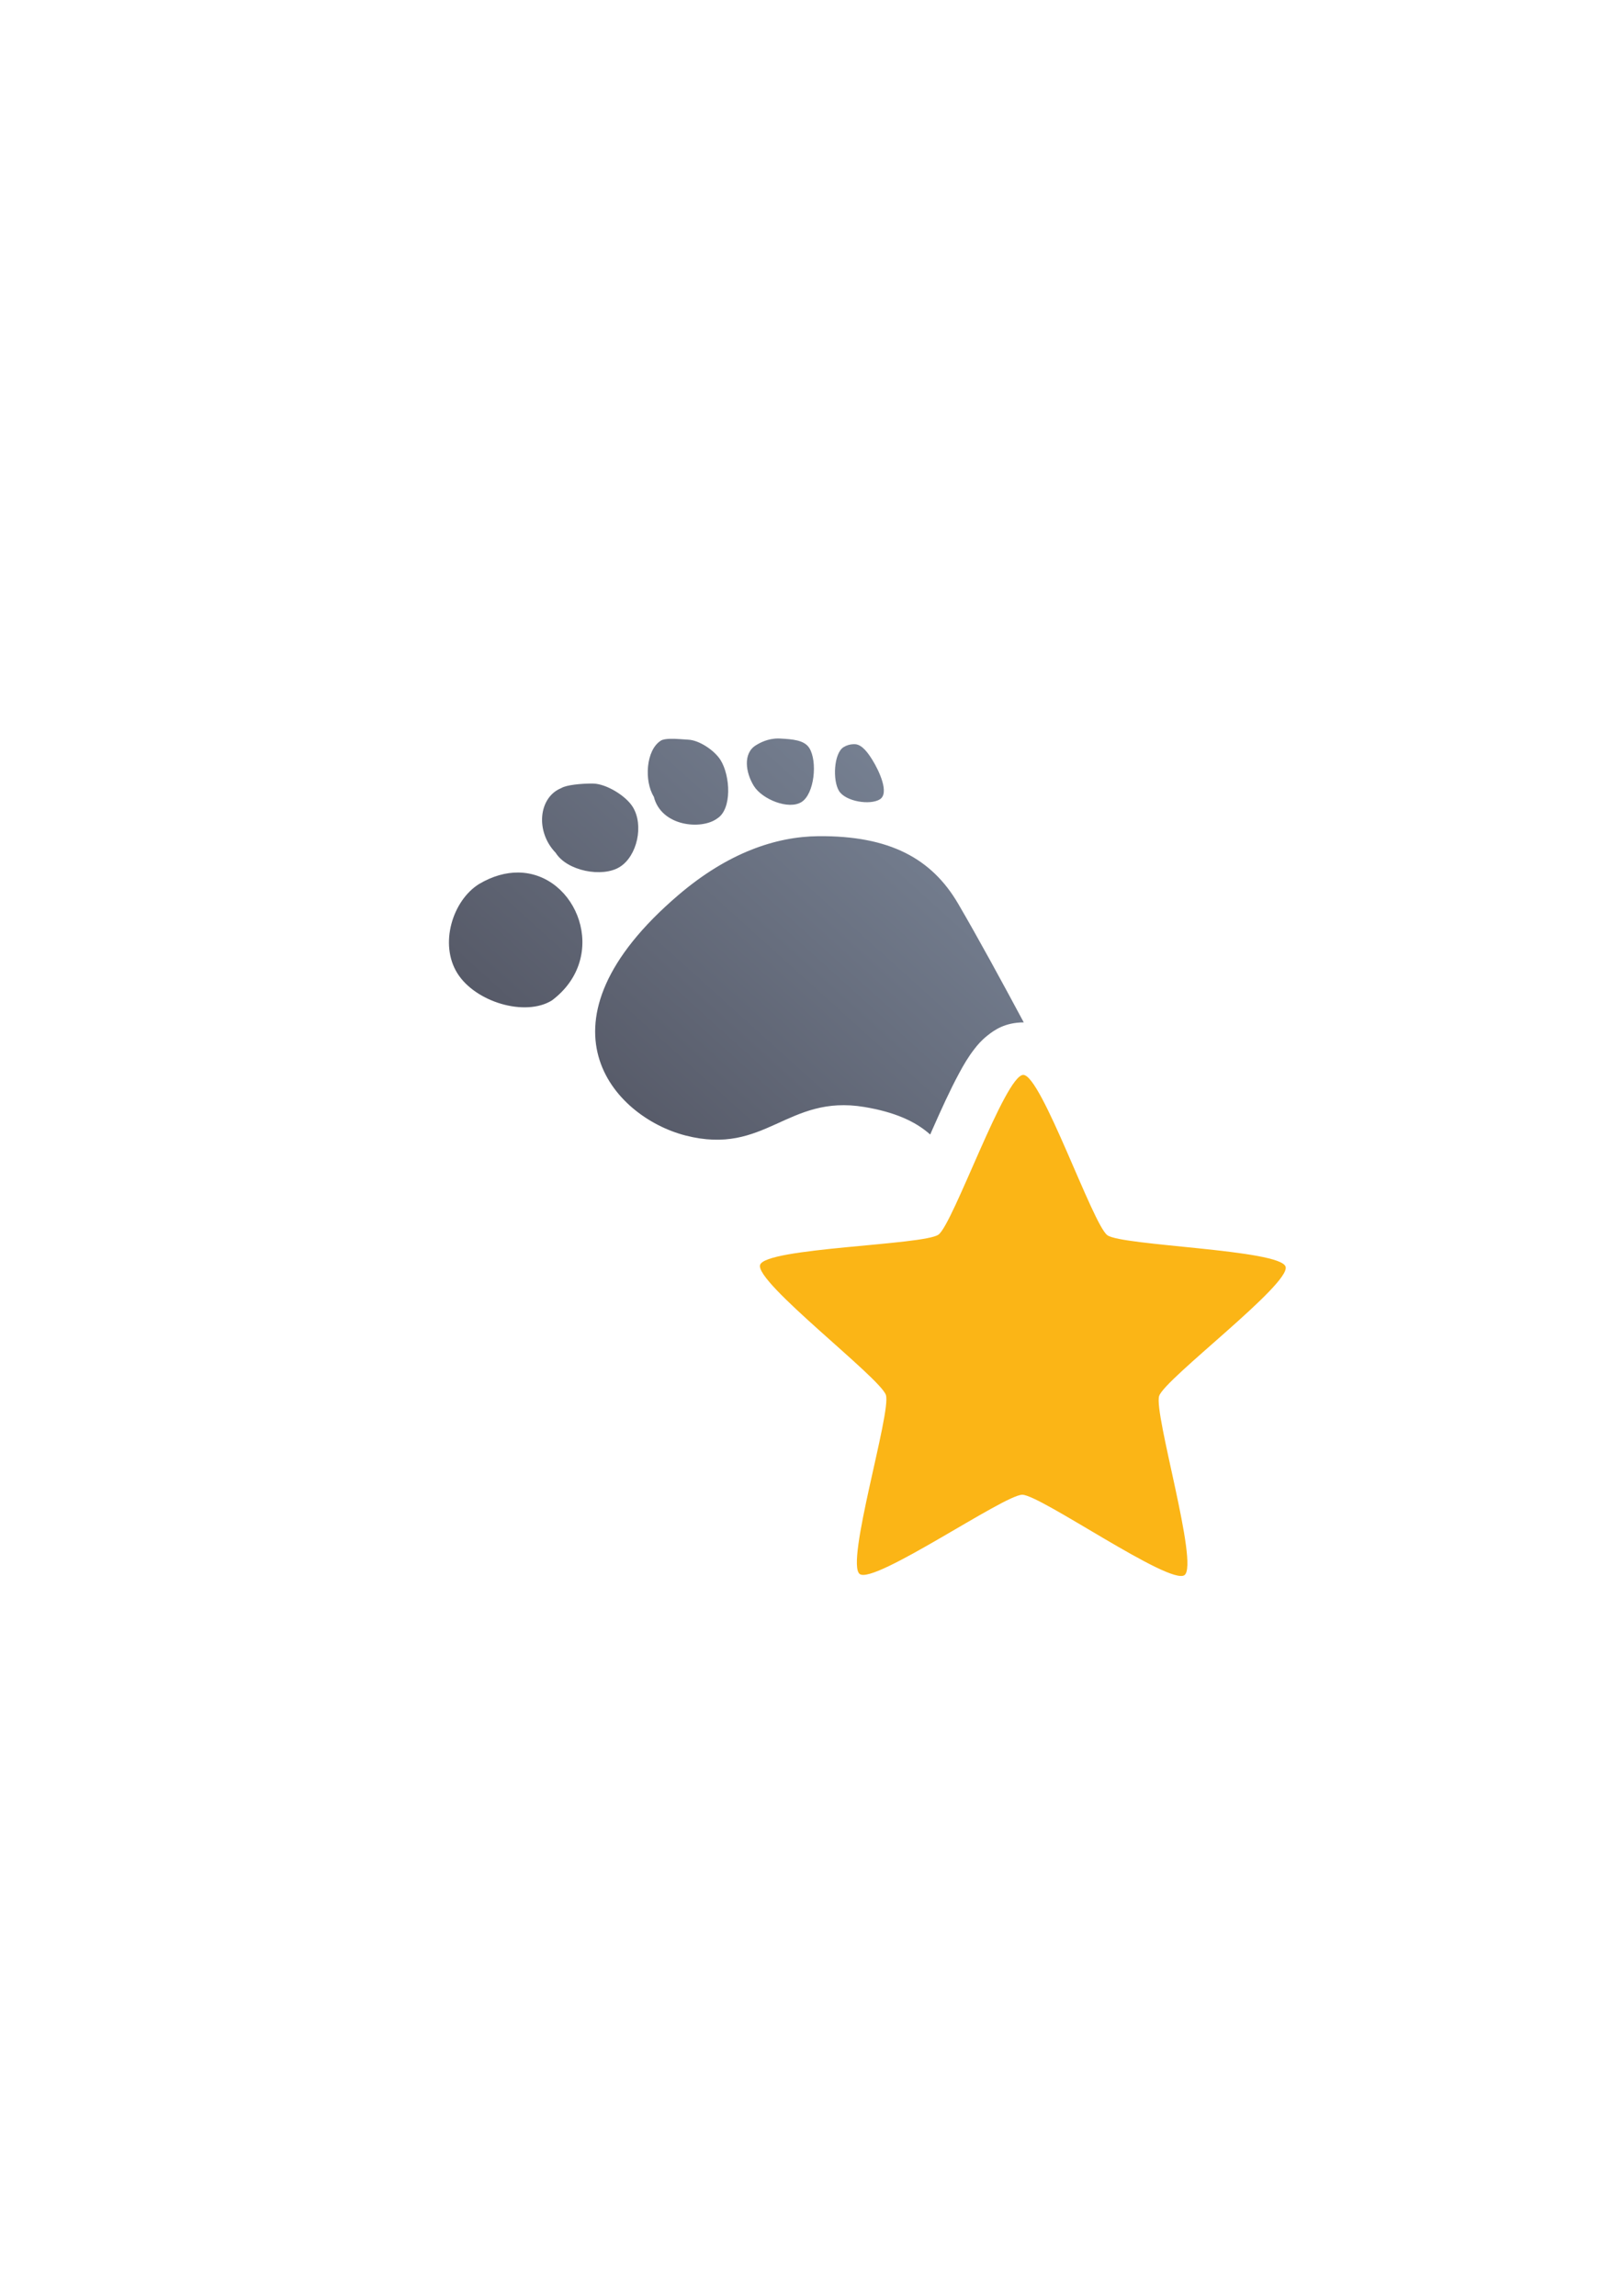 <?xml version="1.0" encoding="UTF-8" standalone="no"?>
<!-- Created with Inkscape (http://www.inkscape.org/) -->

<svg
   xmlns:dc="http://purl.org/dc/elements/1.1/"
   xmlns:cc="http://creativecommons.org/ns#"
   xmlns:rdf="http://www.w3.org/1999/02/22-rdf-syntax-ns#"
   xmlns:svg="http://www.w3.org/2000/svg"
   xmlns="http://www.w3.org/2000/svg"
   xmlns:xlink="http://www.w3.org/1999/xlink"
   xmlns:sodipodi="http://sodipodi.sourceforge.net/DTD/sodipodi-0.dtd"
   xmlns:inkscape="http://www.inkscape.org/namespaces/inkscape"
   width="210mm"
   height="297mm"
   viewBox="0 0 744.094 1052.362"
   id="svg2"
   version="1.1"
   inkscape:version="0.91 r13725"
   inkscape:export-xdpi="4.9499998"
   inkscape:export-ydpi="4.9499998"
   sodipodi:docname="footnote-new.svg"
   inkscape:export-filename="C:\Users\johannes\Documents\Arbeit\RRZE\github3\bicons\22x22\emblems\footnote-new.png">
  <defs
     id="defs4">
    <linearGradient
       id="linearGradient2224">
      <stop
         id="stop2226"
         offset="0"
         style="stop-color:#7c7c7c;stop-opacity:1;" />
      <stop
         id="stop2228"
         offset="1"
         style="stop-color:#b8b8b8;stop-opacity:1;" />
    </linearGradient>
    <linearGradient
       id="linearGradient15218">
      <stop
         id="stop15220"
         offset="0"
         style="stop-color:#eeeeef;stop-opacity:1;" />
      <stop
         id="stop2736"
         offset="0.599"
         style="stop-color:#d3d7cf;stop-opacity:1;" />
      <stop
         id="stop2738"
         offset="0.828"
         style="stop-color:#ffffff;stop-opacity:1;" />
      <stop
         id="stop15222"
         offset="1"
         style="stop-color:#d3d7cf;stop-opacity:1;" />
    </linearGradient>
    <pattern
       y="0"
       x="0"
       height="6"
       width="6"
       patternUnits="userSpaceOnUse"
       id="EMFhbasepattern" />
    <pattern
       y="0"
       x="0"
       height="6"
       width="6"
       patternUnits="userSpaceOnUse"
       id="EMFhbasepattern-5" />
    <linearGradient
       inkscape:collect="always"
       xlink:href="#linearGradient4167"
       id="linearGradient4220"
       x1="543.896"
       y1="349.86"
       x2="243.062"
       y2="263.675"
       gradientUnits="userSpaceOnUse"
       gradientTransform="matrix(-0.774,0.483,0.48,0.772,598.112,108.662)" />
    <linearGradient
       inkscape:collect="always"
       id="linearGradient4167">
      <stop
         style="stop-color:#4e505d;stop-opacity:1;"
         offset="0"
         id="stop4169" />
      <stop
         style="stop-color:#7a8597;stop-opacity:1"
         offset="1"
         id="stop4171" />
    </linearGradient>
  </defs>
  <sodipodi:namedview
     id="base"
     pagecolor="#ffffff"
     bordercolor="#666666"
     borderopacity="1.0"
     inkscape:pageopacity="0.0"
     inkscape:pageshadow="2"
     inkscape:zoom="0.70710678"
     inkscape:cx="67.366209"
     inkscape:cy="428.43001"
     inkscape:document-units="px"
     inkscape:current-layer="g4191"
     showgrid="false"
     showguides="true"
     inkscape:guide-bbox="true"
     inkscape:window-width="1366"
     inkscape:window-height="721"
     inkscape:window-x="-4"
     inkscape:window-y="-4"
     inkscape:window-maximized="1">
    <sodipodi:guide
       position="560,730"
       orientation="0,1"
       id="guide3338" />
    <sodipodi:guide
       position="560,330"
       orientation="0,1"
       id="guide3340" />
    <sodipodi:guide
       position="190,475"
       orientation="1,0"
       id="guide3344" />
    <sodipodi:guide
       position="590,451"
       orientation="1,0"
       id="guide3346" />
    <inkscape:grid
       type="xygrid"
       id="grid3440" />
  </sodipodi:namedview>
  <g
     inkscape:label="Ebene 1"
     inkscape:groupmode="layer"
     id="layer1">
    <rect
       style="opacity:1;fill:none;fill-opacity:1;stroke:none;stroke-width:23;stroke-linecap:butt;stroke-linejoin:round;stroke-miterlimit:4;stroke-dasharray:none;stroke-opacity:1"
       id="rect4160"
       width="400"
       height="400"
       x="190"
       y="322.362" />
    <g
       id="g4191"
       transform="matrix(-0.853,0.531,0.529,0.849,620.873,66.414)">
      <g
         id="g4182">
        <path
           id="rect4169"
           d="M 498.626,-10.604 160.766,200.912 371.259,540.413 709.12,328.897 Z"
           style="color:#000000;clip-rule:nonzero;display:inline;overflow:visible;visibility:visible;opacity:1;isolation:auto;mix-blend-mode:normal;color-interpolation:sRGB;color-interpolation-filters:linearRGB;solid-color:#000000;solid-opacity:1;fill:none;fill-opacity:1;fill-rule:nonzero;stroke:none;stroke-width:50;stroke-linecap:round;stroke-linejoin:round;stroke-miterlimit:4;stroke-dasharray:none;stroke-dashoffset:0;stroke-opacity:1;color-rendering:auto;image-rendering:auto;shape-rendering:auto;text-rendering:auto;enable-background:accumulate"
           inkscape:connector-curvature="0" />
        <path
           id="path4175"
           transform="matrix(-0.845,0.529,0.526,0.849,489.472,-384.68)"
           d="M 356.594 338.596 C 351.797 338.583 348.189 340.545 346.266 341.748 C 340.35 345.442 341.59 354.242 345.396 360.365 C 349.202 366.489 361.296 371.408 367.211 367.713 C 373.126 364.019 374.625 349.111 370.818 342.988 C 368.473 339.212 362.854 338.932 357.57 338.625 C 357.24 338.606 356.914 338.597 356.594 338.596 z M 307.035 338.766 C 305.269 338.812 303.697 339.027 302.803 339.586 C 295.926 343.88 295.053 358.073 299.553 365.312 C 302.942 378.948 321.345 380.627 328.572 375.279 C 335.449 370.986 334.637 355.74 330.137 348.5 C 327.363 344.038 320.309 339.333 315.244 339.148 C 313.463 339.084 309.979 338.689 307.035 338.766 z M 391.053 341.188 C 389.428 341.231 387.862 341.697 386.5 342.547 C 382.011 345.349 381.408 357.8 384.416 362.641 C 387.424 367.48 398.634 369.257 403.123 366.455 C 407.612 363.653 402.742 353.307 399.734 348.467 C 397.88 345.482 395.085 341.354 391.754 341.195 C 391.52 341.184 391.285 341.181 391.053 341.188 z M 270.467 359.283 C 266.544 359.322 259.57 359.854 257.141 361.373 C 246.757 365.579 245.128 381.252 254.562 391.018 C 259.753 399.368 275.929 402.504 283.936 397.502 C 291.941 392.502 295.066 378.312 289.877 369.963 C 286.678 364.816 277.819 359.484 271.938 359.295 C 271.524 359.282 271.027 359.278 270.467 359.283 z M 374.926 383.361 C 355.283 383.547 333.352 391.093 310.861 410.299 C 241.94 469.154 280.785 512.053 314.006 520.578 C 350.668 529.986 360.536 501.571 395.91 507.463 C 409.599 509.743 419.227 513.916 426.105 520.078 C 426.458 519.278 426.783 518.533 427.139 517.73 C 431.132 508.715 435.197 499.709 439.373 491.988 C 441.461 488.128 443.454 484.642 446.383 480.873 C 447.847 478.989 449.482 476.986 452.465 474.621 C 455.43 472.27 460.331 468.69 469 468.668 C 459.314 450.55 447.923 429.607 438.947 414.254 C 426.899 393.643 407.663 383.051 374.926 383.361 z M 237.428 400.074 C 231.849 400.026 225.768 401.617 219.459 405.35 C 207.28 412.954 201.176 432.875 209.461 446.205 C 217.747 459.536 240.655 466.282 252.834 458.676 C 279.559 438.583 264.307 400.306 237.428 400.074 z M 468.969 541.684 C 465.805 548.882 462.618 556.255 459.684 562.541 C 457.898 566.367 456.222 569.814 454.377 573.098 C 452.586 576.286 453.131 578.738 444.982 584.791 C 446.687 605.239 447.647 619.1 455.793 651.318 C 456.73 655.025 457.985 658.606 459.502 662.045 C 461.486 661.488 464.266 661.106 468.672 661.117 C 479.7 661.145 480.614 663.553 484.029 665.143 C 487.444 666.732 490.819 668.553 494.502 670.617 C 500.554 674.009 507.449 678.134 514.221 682.133 C 512.548 674.449 510.792 666.611 509.471 659.801 C 508.667 655.656 507.996 651.88 507.559 648.139 C 507.121 644.398 505.122 642.773 508.557 632.293 C 511.991 621.813 514.564 621.688 517.131 618.932 C 519.698 616.175 522.471 613.527 525.572 610.662 C 530.668 605.954 536.721 600.675 542.617 595.471 C 534.792 594.687 526.794 593.932 519.908 593.084 C 515.718 592.568 511.922 592.039 508.229 591.299 C 504.535 590.559 502.373 591.96 493.467 585.455 C 484.561 578.95 485.237 576.465 483.408 573.172 C 481.58 569.879 479.919 566.423 478.152 562.588 C 475.25 556.287 472.096 548.898 468.969 541.684 z "
           style="fill:url(#linearGradient4220);fill-opacity:1;fill-rule:evenodd;stroke:none;stroke-width:1px;stroke-linecap:butt;stroke-linejoin:miter;stroke-opacity:1" />
        <path
           transform="matrix(-0.797,0.528,0.525,0.801,446.769,-190.218)"
           inkscape:transform-center-y="-11.978455"
           inkscape:transform-center-x="-0.087425033"
           d="m 436,593.362 c -6.877,5.24 -69.794,-36.573 -78.438,-36.376 -8.644,0.197 -69.593,44.829 -76.702,39.907 -7.109,-4.922 13.215,-77.68 10.357,-85.84 -2.858,-8.16 -64.14,-52.334 -61.656,-60.616 2.484,-8.282 77.961,-11.436 84.839,-16.676 6.877,-5.24 29.952,-77.173 38.596,-77.37 8.644,-0.197 34.968,70.612 42.076,75.533 7.109,4.922 82.651,4.638 85.51,12.799 2.858,8.16 -56.35,55.076 -58.834,63.358 -2.484,8.282 21.129,80.04 14.252,85.28 z"
           inkscape:randomized="0"
           inkscape:rounded="0.1"
           inkscape:flatsided="false"
           sodipodi:arg2="1.5480381"
           sodipodi:arg1="0.91971961"
           sodipodi:r2="68.641968"
           sodipodi:r1="132.00378"
           sodipodi:cy="488.36221"
           sodipodi:cx="356"
           sodipodi:sides="5"
           id="path4159"
           style="opacity:1;fill:#fbb516;fill-opacity:1;fill-rule:nonzero;stroke:none;stroke-width:14;stroke-linecap:round;stroke-linejoin:round;stroke-miterlimit:4;stroke-dasharray:none;stroke-opacity:1"
           sodipodi:type="star" />
      </g>
    </g>
  </g>
</svg>
